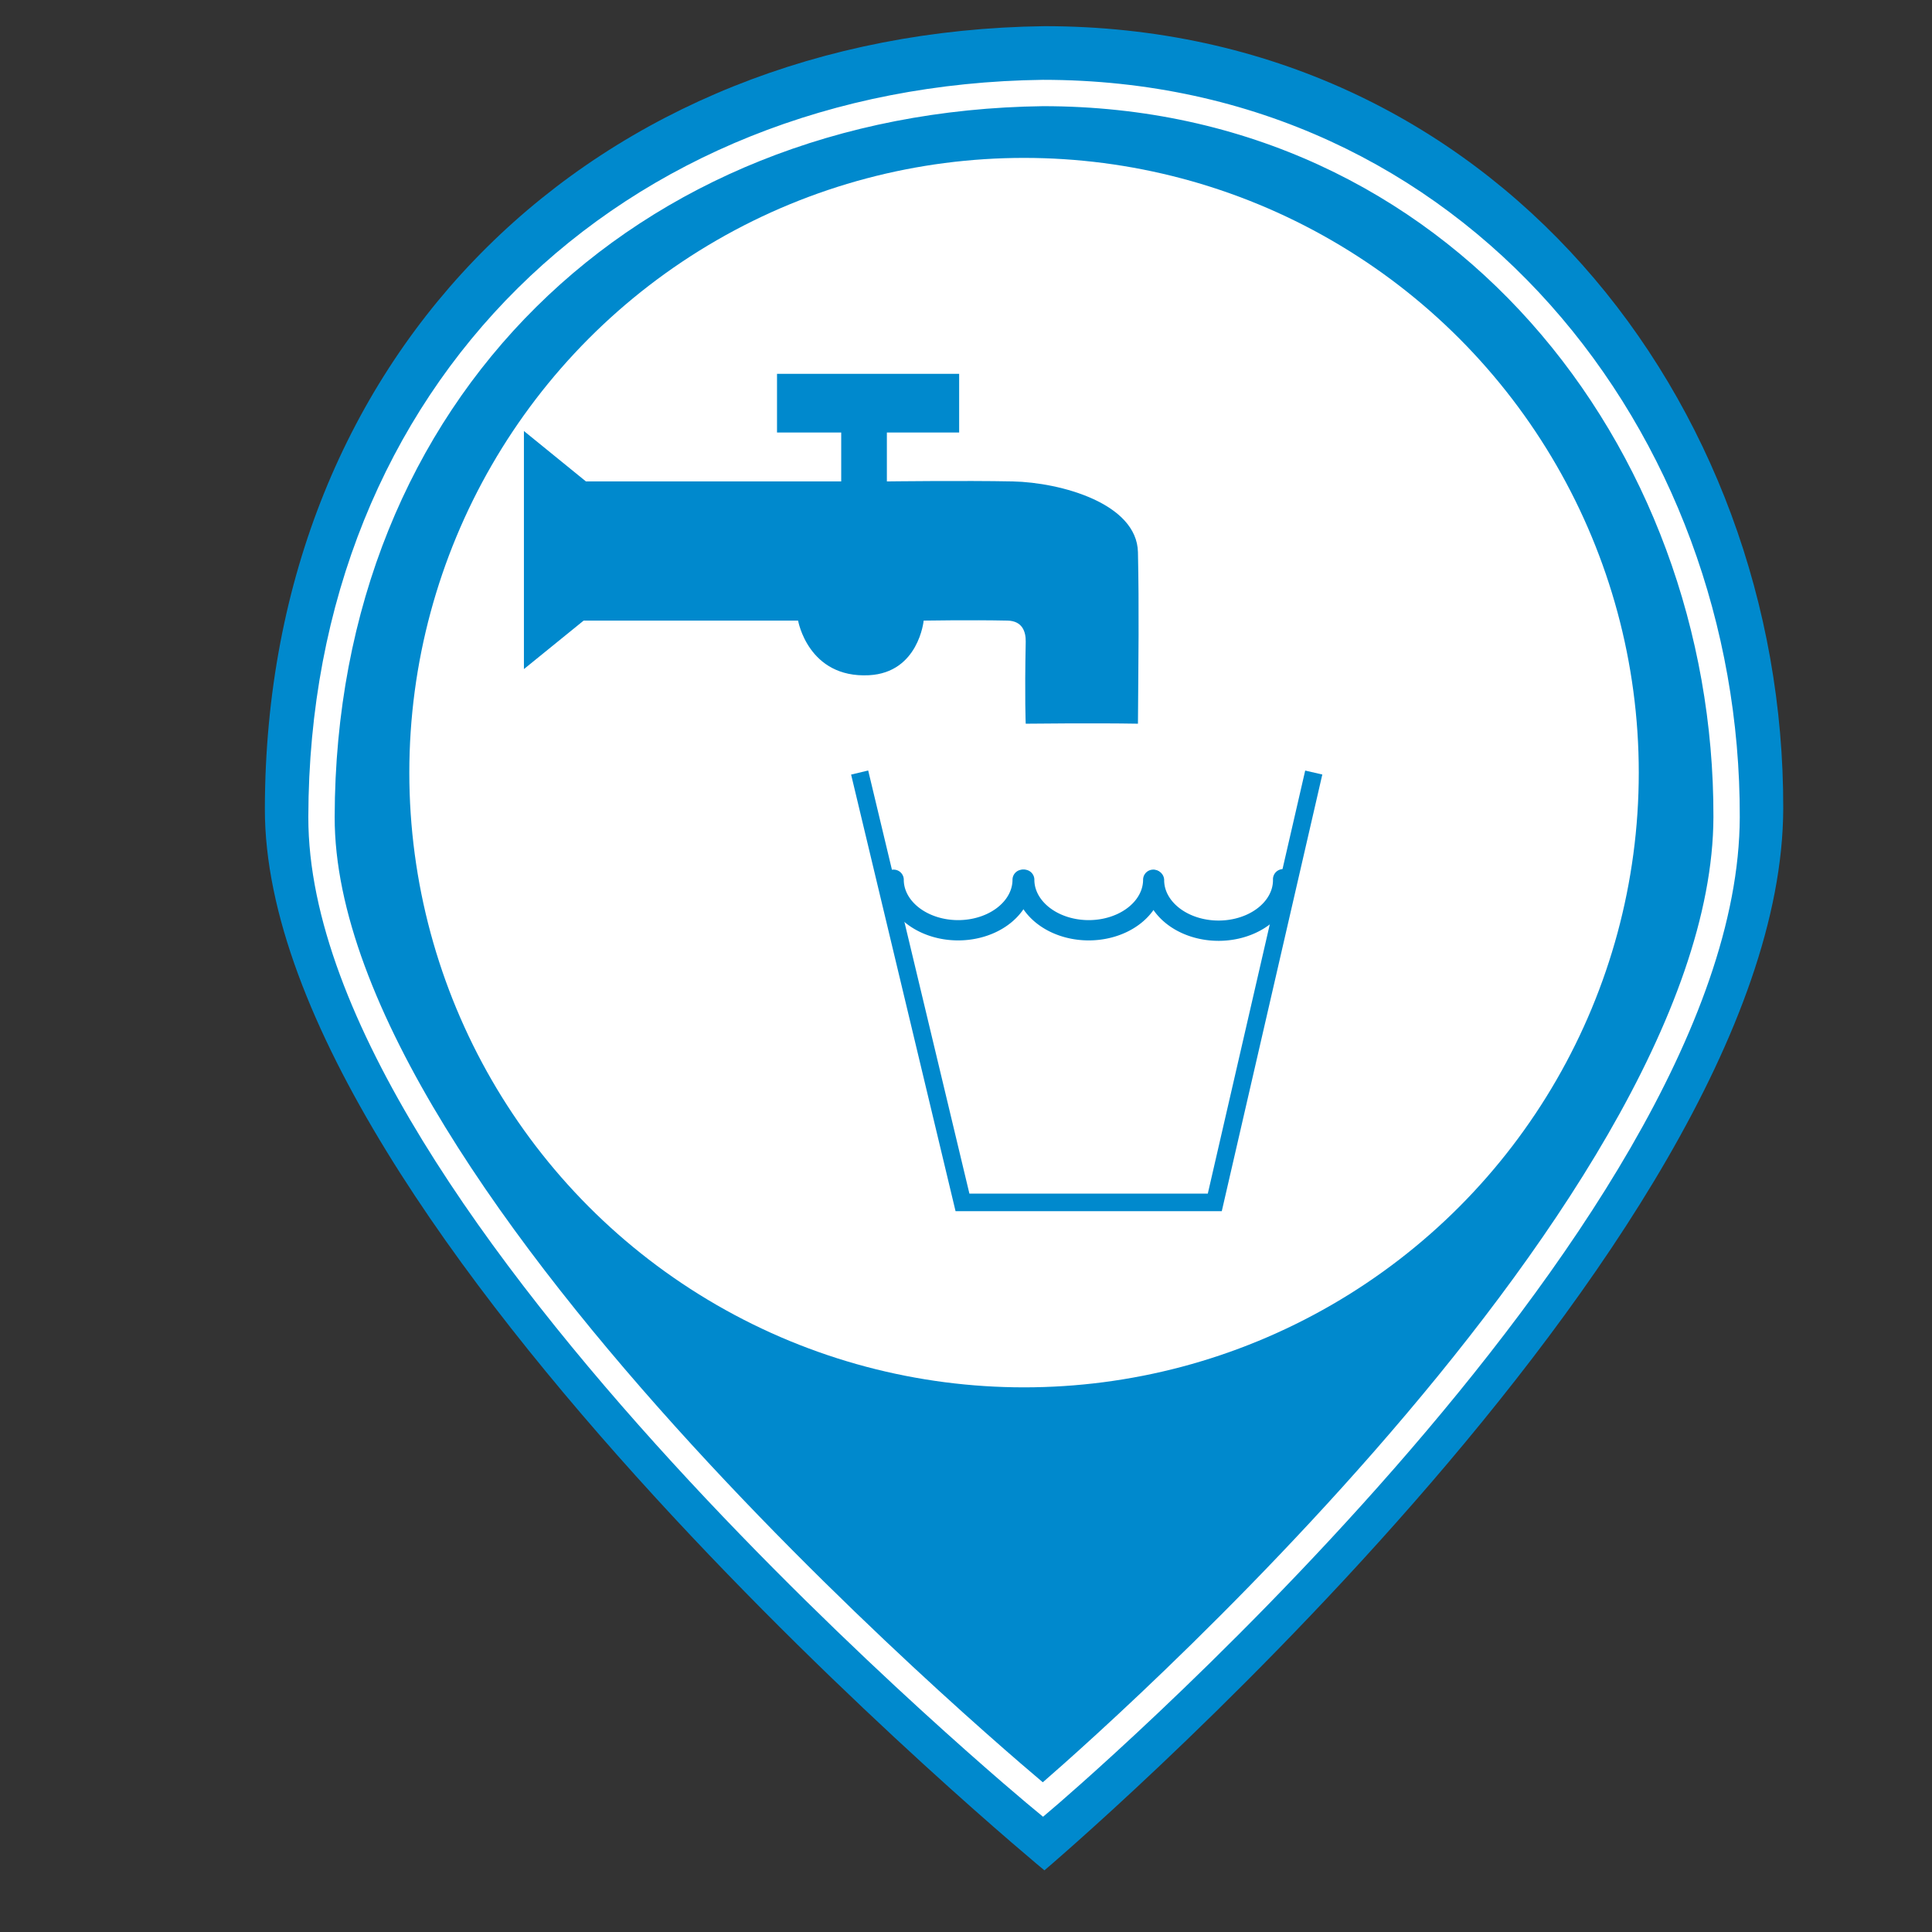 <?xml version="1.0" encoding="UTF-8" standalone="no"?>
<!-- Created with Inkscape (http://www.inkscape.org/) -->

<svg
   xmlns:dc="http://purl.org/dc/elements/1.1/"
   xmlns:cc="http://creativecommons.org/ns#"
   xmlns:rdf="http://www.w3.org/1999/02/22-rdf-syntax-ns#"
   xmlns:svg="http://www.w3.org/2000/svg"
   xmlns="http://www.w3.org/2000/svg"
   xmlns:sodipodi="http://sodipodi.sourceforge.net/DTD/sodipodi-0.dtd"
   xmlns:inkscape="http://www.inkscape.org/namespaces/inkscape"
   height="22"
   id="svg2"
   inkscape:output_extension="org.inkscape.output.svg.inkscape"
   inkscape:version="0.92.2 (5c3e80d, 2017-08-06)"
   sodipodi:docname="drinking_water.svg"
   sodipodi:version="0.32"
   version="1.0"
   width="22">
  <rect width="100%" height="100%" fill="#333333" stroke="none"/>
  <defs
     id="defs22">
    <inkscape:perspective
       id="perspective24"
       inkscape:persp3d-origin="290 : 193.33333 : 1"
       inkscape:vp_x="0 : 290 : 1"
       inkscape:vp_y="0 : 1000 : 0"
       inkscape:vp_z="580 : 290 : 1"
       sodipodi:type="inkscape:persp3d" />
  </defs>
  <sodipodi:namedview
     bordercolor="#666666"
     borderopacity="1.0"
     gridtolerance="10.0"
     guidetolerance="10.0"
     id="base"
     inkscape:current-layer="svg2"
     inkscape:cx="13.221065"
     inkscape:cy="13.89007"
     inkscape:pageopacity="0.0"
     inkscape:pageshadow="2"
     inkscape:window-height="705"
     inkscape:window-width="1366"
     inkscape:window-x="-8"
     inkscape:window-y="-8"
     inkscape:zoom="45.254834"
     objecttolerance="10.0"
     pagecolor="#ffffff"
     showgrid="false"
     inkscape:window-maximized="1"
     inkscape:measure-start="0,0"
     inkscape:measure-end="0,0"
     inkscape:lockguides="true" />
  <g
     id="g1327"
     transform="matrix(0.041,0,0,0.041,-0.177,-1.06)">
    <path
       d="M 66.275,1.768 C 24.94,1.768 1.704,23.139 1.704,66.804 l 0,450.123 c 0,40.844 20.894,62.229 62.192,62.229 l 452.024,0 c 41.307,0 62.229,-20.316 62.229,-62.229 l 0,-450.123 c 0,-42.601 -20.922,-65.036 -63.522,-65.036 -0.003,0 -448.494,-0.143 -448.352,0 z"
       id="path1329"
       style="fill:#111111;fill-opacity:0;stroke:#eeeeee;stroke-width:3.408;stroke-opacity:0"
       inkscape:connector-curvature="0" />
  </g>
  <g
     id="g2319"
     transform="matrix(0.041,0,0,0.041,35.725,0.443)">
    <path
       d=""
       id="path2323"
       style="fill:#0089cd;stroke:none"
       inkscape:connector-curvature="0" />
  </g>
  <g
     id="g2325"
     transform="matrix(0.041,0,0,0.041,35.725,0.443)">
    <path
       d=""
       id="path2329"
       style="fill:#0089cd;stroke:none"
       inkscape:connector-curvature="0" />
  </g>
  <path
     style="fill:#0089cd;fill-opacity:1;stroke:none;stroke-width:1.164px;stroke-linecap:butt;stroke-linejoin:miter;stroke-opacity:1"
     d="M 11.893,0.298 C 6.792,0.364 3.025,3.974 3.016,9.208 c -0.008,4.764 8.877,12.09 8.877,12.09 0,0 8.4,-7.122 8.413,-12.09 C 20.319,4.571 16.994,0.298 11.893,0.298 Z"
     id="path1492"
     inkscape:connector-curvature="0"
     sodipodi:nodetypes="cscsc" />
  <path
     style="fill:#0089cd;fill-opacity:1;stroke:#ffffff;stroke-width:0.3;stroke-linecap:butt;stroke-linejoin:miter;stroke-miterlimit:4;stroke-dasharray:none;stroke-opacity:1"
     d="M 11.876,1.059 C 7.155,1.12 3.669,4.461 3.661,9.304 3.654,13.713 11.876,20.492 11.876,20.492 c 0,0 7.773,-6.59 7.785,-11.188 0.011,-4.292 -3.065,-8.245 -7.785,-8.245 z"
     id="path1492-2"
     inkscape:connector-curvature="0"
     sodipodi:nodetypes="cscsc"
     inkscape:transform-center-x="-1.3165584"
     inkscape:transform-center-y="3.1070785" />
  <circle
     style="fill:#ffffff;fill-opacity:1;stroke:none;stroke-width:1.257;stroke-miterlimit:4;stroke-dasharray:none;stroke-opacity:1"
     id="path1494"
     cx="11.661"
     cy="8.798"
     r="7" />
  <path
     style="fill:#0089cd;fill-opacity:1;stroke:none;stroke-width:0.496;stroke-linecap:butt;stroke-linejoin:miter;stroke-miterlimit:4;stroke-dasharray:none;stroke-opacity:1"
     d="M 8.848,4.257 V 4.925 H 9.579 V 5.482 H 6.672 L 5.966,4.908 V 7.619 L 6.646,7.067 h 2.442 c 0,0 0.114,0.657 0.806,0.622 0.567,-0.029 0.624,-0.622 0.624,-0.622 0,0 0.54,-0.009 0.956,0 0.167,0.004 0.208,0.125 0.206,0.24 -0.013,0.65 0,0.934 0,0.934 0,0 0.793,-0.009 1.278,0 0.005,-0.734 0.014,-1.309 0,-1.953 -0.012,-0.555 -0.877,-0.794 -1.426,-0.806 -0.548,-0.011 -1.433,0 -1.433,0 l 4e-6,-0.557 h 0.823 V 4.257 Z"
     id="path1679"
     inkscape:connector-curvature="0"
     sodipodi:nodetypes="cccccccccscccccccccccc" />
  <path
     style="fill:none;stroke:#0089cd;stroke-width:0.2;stroke-linecap:butt;stroke-linejoin:miter;stroke-miterlimit:4;stroke-dasharray:none;stroke-opacity:1"
     d="m 9.789,8.797 1.171,4.895 h 2.873 l 1.127,-4.895"
     id="path1681"
     inkscape:connector-curvature="0"
     sodipodi:nodetypes="cccc" />
  <path
     style="fill:none;fill-opacity:1;stroke:#0089cd;stroke-width:0.231;stroke-linecap:round;stroke-miterlimit:4;stroke-dasharray:none;stroke-opacity:1"
     id="path830-6-0-0-4"
     sodipodi:type="arc"
     sodipodi:cx="10.910008"
     sodipodi:cy="10.017691"
     sodipodi:rx="0.73485166"
     sodipodi:ry="0.57477677"
     sodipodi:start="0"
     sodipodi:end="3.1415927"
     sodipodi:open="true"
     d="m 11.645,10.018 a 0.735,0.575 0 0 1 -0.367,0.498 0.735,0.575 0 0 1 -0.735,0 0.735,0.575 0 0 1 -0.367,-0.498" />
  <path
     style="fill:none;fill-opacity:1;stroke:#0089cd;stroke-width:0.231;stroke-linecap:round;stroke-miterlimit:4;stroke-dasharray:none;stroke-opacity:1"
     id="path830-0-8-2-8-2"
     sodipodi:type="arc"
     sodipodi:cx="12.396976"
     sodipodi:cy="10.017691"
     sodipodi:rx="0.73485166"
     sodipodi:ry="0.57477677"
     sodipodi:start="0"
     sodipodi:end="3.1415927"
     sodipodi:open="true"
     d="m 13.132,10.018 a 0.735,0.575 0 0 1 -0.367,0.498 0.735,0.575 0 0 1 -0.735,0 0.735,0.575 0 0 1 -0.367,-0.498" />
  <path
     style="fill:none;fill-opacity:1;stroke:#0089cd;stroke-width:0.231;stroke-linecap:round;stroke-miterlimit:4;stroke-dasharray:none;stroke-opacity:1"
     id="path830-0-3-4-9-1-1"
     sodipodi:type="arc"
     sodipodi:cx="13.876431"
     sodipodi:cy="10.023232"
     sodipodi:rx="0.73485166"
     sodipodi:ry="0.57477677"
     sodipodi:start="6.2639059"
     sodipodi:end="3.1415927"
     sodipodi:open="true"
     d="m 14.611,10.012 a 0.735,0.575 0 0 1 -0.359,0.505 0.735,0.575 0 0 1 -0.739,0.006 0.735,0.575 0 0 1 -0.372,-0.5" />
</svg>
